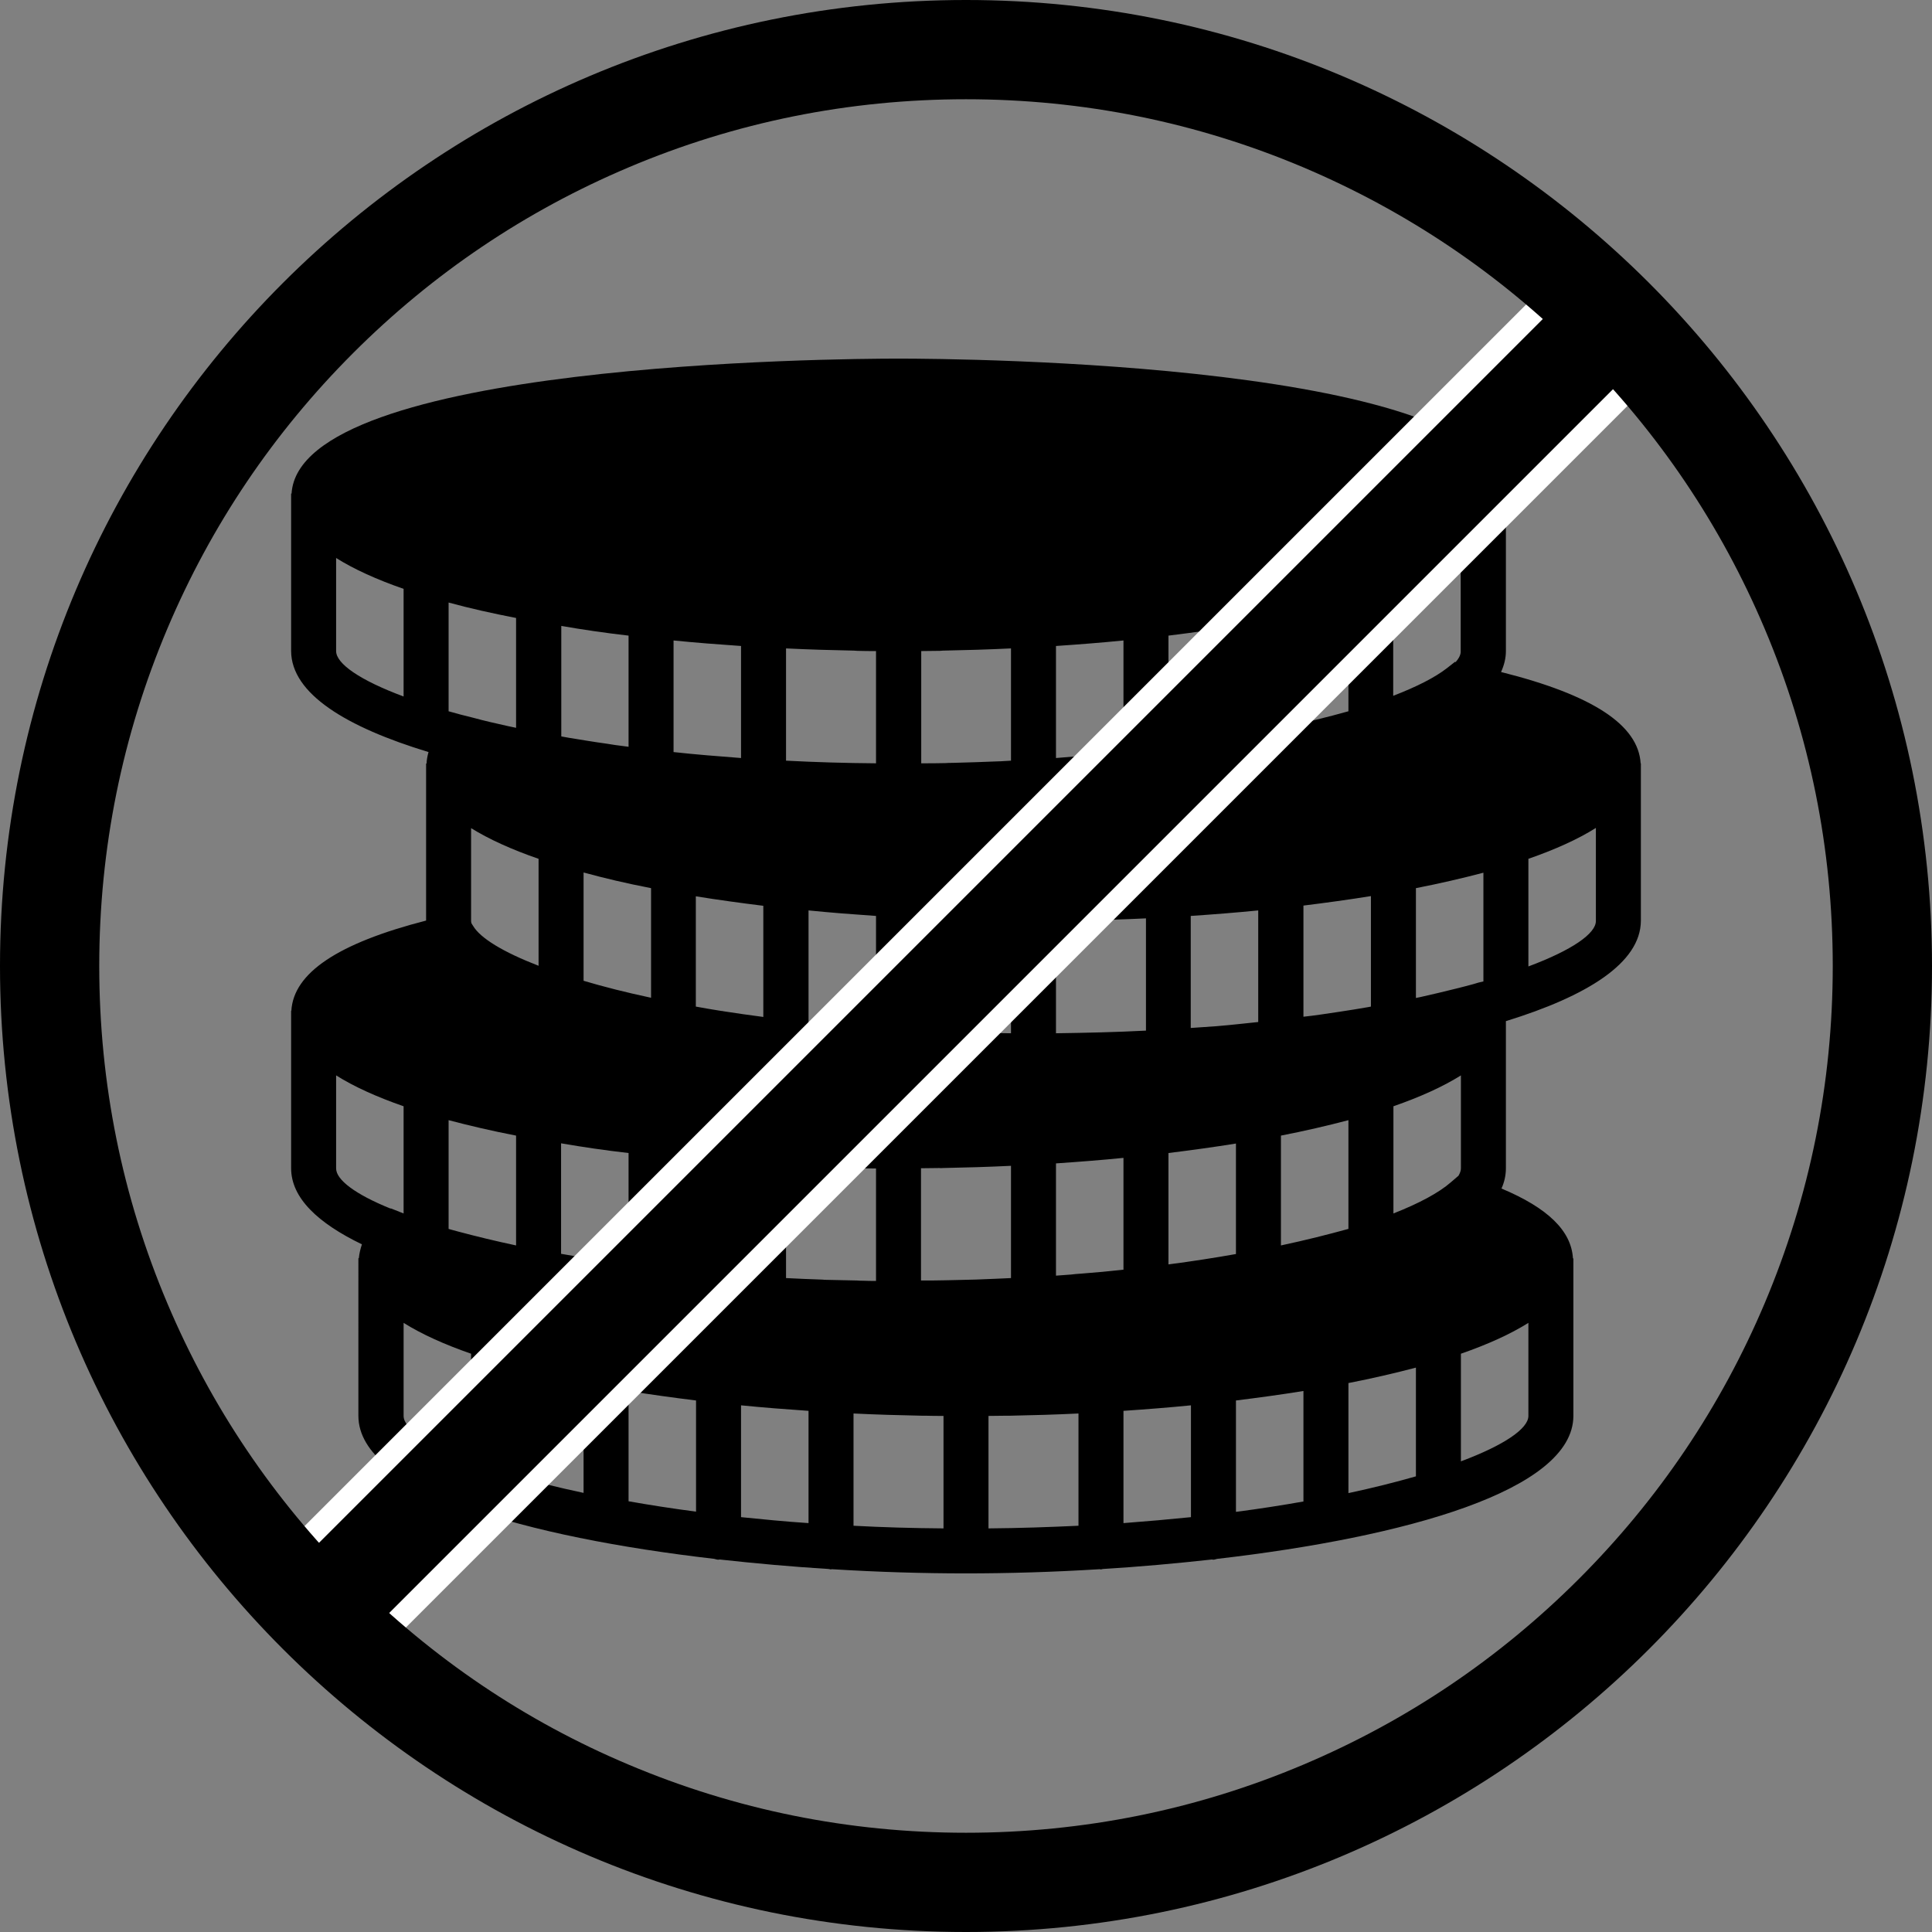 <?xml version="1.0" encoding="utf-8"?>
<!-- Generator: Adobe Illustrator 18.0.0, SVG Export Plug-In . SVG Version: 6.00 Build 0)  -->
<!DOCTYPE svg PUBLIC "-//W3C//DTD SVG 1.1//EN" "http://www.w3.org/Graphics/SVG/1.1/DTD/svg11.dtd">
<svg version="1.1" id="Capa_1" xmlns="http://www.w3.org/2000/svg" xmlns:xlink="http://www.w3.org/1999/xlink" x="0px" y="0px"
	 viewBox="-189.9 -85 876 876" enable-background="new -189.9 -85 876 876" xml:space="preserve">
<rect x="-189.9" y="-85" width="876" height="876" fill="#808080" stroke="none"/>
<path d="M554,261.2c-1-17.5-21.8-31.1-63.3-41.5c1.4-3.1,2.2-6.2,2.2-9.5v-71.4h-0.2C489,79.4,245.4,77.6,217.5,77.6
	s-271.6,1.8-275.2,61.2h-0.2v1.3l0,0l0,0v70.1c0.1,19.4,25.1,34.5,62.3,45.8c-0.5,1.7-0.8,3.4-0.9,5.2H3.3v1.3l0,0l0,0v69.9
	c-40.1,10.3-60.1,23.8-61.1,40.9h-0.1v1.3l0,0l0,0v70.1c0,13.5,12.2,24.9,32.1,34.5c-0.7,2.1-1.2,4.2-1.4,6.3h-0.2v1.3l0,0l0,0V557
	c0.1,33.9,76.5,55,161.3,64.8c0.6,0.1,1.2,0.4,1.9,0.4c0.2,0,0.4-0.1,0.6-0.1c16.4,1.8,33,3.3,49.4,4.3c0.3,0,0.7,0.2,1,0.2
	c0.2,0,0.3-0.1,0.5-0.1c20.9,1.3,41.4,1.9,60.7,1.9s39.8-0.6,60.7-1.9c0.2,0,0.3,0.1,0.5,0.1c0.4,0,0.7-0.2,1-0.2
	c16.5-1,33.1-2.5,49.4-4.3c0.2,0,0.4,0.1,0.6,0.1c0.7,0,1.2-0.3,1.9-0.4C447,612,523.4,590.9,523.5,557v-71.4h-0.2
	c-0.7-12.5-11.4-22.9-32.4-31.7c1.3-2.9,2-6,2-9.2v-66.7c36.6-11.3,61.1-26.3,61.2-45.5v-71.4H554z M13.5,237.5v-49.3
	c9.5,2.6,19.8,4.9,30.6,7v49.8c-1.3-0.3-2.5-0.5-3.8-0.8c-5.4-1.2-10.7-2.4-15.8-3.8C20.7,239.5,17,238.5,13.5,237.5z M470.1,215.2
	l-0.3-0.1l-3.7,2.9c-5.4,4.2-13.7,8.4-24.3,12.5V182c12.1-4.2,22.5-8.9,30.6-14v42.2C472.5,211.7,471.7,213.4,470.1,215.2z
	 M198.9,444.7c2.8,0.1,5.6,0.1,8.4,0.1v51c-2,0-4,0-5.9-0.1c-0.9,0-1.8,0-2.7-0.1c-4.7-0.1-9.3-0.2-13.9-0.3c-0.6,0-1.1,0-1.7-0.1
	c-5.6-0.2-11.1-0.4-16.6-0.7v-50.9c10.2,0.5,20.5,0.8,30.8,1C197.8,444.6,198.3,444.7,198.9,444.7z M237.7,444.6
	c10.3-0.2,20.5-0.5,30.8-1v50.9c-2.2,0.1-4.4,0.2-6.6,0.3c-6.1,0.3-12.3,0.5-18.6,0.6c-1.5,0-3,0.1-4.5,0.1
	c-3.6,0.1-7.4,0.1-11.1,0.1v-50.9c2.8,0,5.6-0.1,8.4-0.1C236.6,444.7,237.2,444.6,237.7,444.6z M295.7,492.9
	c-2.2,0.2-4.5,0.3-6.8,0.5v-50.9c10.3-0.7,20.6-1.5,30.6-2.5v50.7c-6.3,0.7-12.8,1.3-19.4,1.8C298.6,492.6,297.1,492.7,295.7,492.9z
	 M339.9,437.8c10.5-1.3,20.7-2.7,30.6-4.3v50.1c-9.6,1.7-19.8,3.3-30.6,4.7V437.8z M120.8,491.2c-1-0.1-2.1-0.2-3.1-0.3
	c-0.7-0.1-1.5-0.2-2.2-0.2V440c10,1,20.3,1.8,30.6,2.5v50.8C137.5,492.7,129,492,120.8,491.2z M95.1,437.8v50.4
	c-10.8-1.4-21-3-30.6-4.7v-50.1C74.3,435.1,84.6,436.6,95.1,437.8z M390.9,479.7v-49.8c10.8-2.1,21.1-4.5,30.6-7v49.3
	C412.4,474.7,402.2,477.3,390.9,479.7z M198.9,210.1c2.8,0.1,5.6,0.1,8.4,0.1v50.9c-13.7-0.1-27.4-0.5-40.8-1.2v-50.9
	c10.2,0.5,20.5,0.8,30.8,1C197.8,210,198.3,210.1,198.9,210.1z M237.7,210c10.3-0.2,20.5-0.5,30.8-1v50.9c-1.7,0.1-3.4,0.2-5.1,0.3
	c-0.1,0-0.3,0-0.4,0c-6.8,0.3-13.8,0.5-20.9,0.7c-1.1,0-2.2,0-3.3,0.1c-3.6,0.1-7.3,0.1-11,0.1v-50.9c2.8,0,5.6-0.1,8.4-0.1
	C236.6,210.1,237.2,210,237.7,210z M298.9,332.4c10.3-0.2,20.5-0.5,30.8-1v50.9c-13.4,0.7-27,1-40.8,1.2v-50.9
	c2.8,0,5.6-0.1,8.4-0.1C297.8,332.5,298.4,332.4,298.9,332.4z M200.6,380.7c-6.5-0.5-12.9-1.1-19.1-1.7c-1.3-0.1-2.7-0.3-4-0.4
	c-0.3,0-0.5-0.1-0.8-0.1v-50.7c10,1,20.3,1.8,30.6,2.5v50.8c-0.8-0.1-1.7-0.1-2.5-0.2C203.4,380.9,202,380.8,200.6,380.7z
	 M137.3,373.4c-4-0.6-7.8-1.3-11.7-2v-50c9.9,1.6,20.1,3,30.6,4.3v50.4c-6.2-0.8-12.4-1.7-18.2-2.6
	C137.8,373.4,137.6,373.4,137.3,373.4z M260.1,332.5c2.8,0.1,5.6,0.1,8.4,0.1v50.9c-5-0.1-10-0.1-14.8-0.2c-0.7,0-1.5,0-2.3,0
	c-7.7-0.2-15.2-0.5-22.5-0.8c-0.4,0-0.8,0-1.2-0.1v-50.9c10.2,0.5,20.5,0.8,30.8,1C259,332.4,259.5,332.5,260.1,332.5z M362.7,380.2
	c-0.4,0-0.7,0.1-1.1,0.1c-3.8,0.3-7.7,0.5-11.6,0.8v-50.8c10.3-0.7,20.6-1.5,30.6-2.5v50.6C374.7,379,368.8,379.7,362.7,380.2z
	 M115.5,256v-50.6c10,1,20.3,1.8,30.6,2.5v50.8C135.7,257.9,125.4,257.1,115.5,256z M319.5,256c-9.9,1-20.1,1.9-30.6,2.7v-50.8
	c10.3-0.7,20.6-1.5,30.6-2.5V256z M339.9,203.2c10.5-1.3,20.7-2.7,30.6-4.3v50c-9.7,1.7-19.8,3.3-30.6,4.7V203.2z M390.9,245v-49.7
	c10.8-2.1,21.1-4.5,30.6-7v49.2C412.3,240.1,402,242.6,390.9,245z M95.1,203.2v50.4c-2-0.3-4.1-0.5-6.1-0.8
	c-1.3-0.2-2.5-0.4-3.8-0.6c-5.9-0.8-11.7-1.8-17.3-2.7c-1.1-0.2-2.2-0.4-3.3-0.6v-50.1C74.3,200.5,84.6,202,95.1,203.2z
	 M105.3,317.7v49.7c-11.3-2.4-21.5-5-30.6-7.7v-49.1C84.2,313.2,94.4,315.6,105.3,317.7z M430.7,371.6c-4.5,0.8-9,1.5-13.6,2.2
	c-2.7,0.4-5.4,0.8-8.1,1.2c-2.6,0.4-5.3,0.7-7.9,1v-50.4c10.5-1.3,20.7-2.7,30.6-4.3v50.1C431.4,371.5,431,371.5,430.7,371.6z
	 M54.3,304.4v48.5c-16-6.2-26.4-12.5-29.7-18.1l-0.7-1.1c-0.1-0.3-0.2-0.7-0.2-1v-42.2C31.8,295.5,42.1,300.2,54.3,304.4z
	 M44.1,429.9v49.8c-9.4-2-18-4.1-25.9-6.2c-1.2-0.3-2.5-0.7-3.7-1c-0.3-0.1-0.7-0.2-1-0.3v-49.3C23,425.4,33.2,427.8,44.1,429.9z
	 M74.7,542.1v49.8c-11.3-2.4-21.5-4.9-30.6-7.6V535C53.6,537.6,63.8,540,74.7,542.1z M95.1,545.7c9.9,1.6,20.1,3,30.6,4.3v50.4
	c-10.8-1.4-21-3-30.6-4.7V545.7z M146.1,552.2c10,1,20.3,1.8,30.6,2.5v50.9c-10.6-0.7-20.8-1.7-30.6-2.7V552.2z M197.1,555.9
	c10.2,0.5,20.5,0.8,30.8,1c0.5,0,1.1,0,1.6,0c2.8,0.1,5.6,0.1,8.4,0.1v51c-14.1-0.1-27.7-0.5-40.8-1.2L197.1,555.9L197.1,555.9z
	 M258.3,557c2.8,0,5.6-0.1,8.4-0.1c0.5,0,1.1,0,1.6,0c10.3-0.2,20.5-0.5,30.8-1v50.9c-13.1,0.6-26.7,1.1-40.8,1.2V557z M319.5,554.7
	c10.3-0.7,20.6-1.5,30.6-2.5v50.7c-9.8,1-20,1.9-30.6,2.7V554.7z M370.5,550c10.5-1.3,20.7-2.7,30.6-4.3v50.1
	c-9.6,1.7-19.8,3.3-30.6,4.7V550z M421.5,542.1c10.8-2.1,21.1-4.5,30.6-7v49.3c-9.1,2.6-19.3,5.2-30.6,7.6V542.1z M471.4,448.1
	l-3.5,3c-5.4,4.7-14.3,9.5-26,14.1v-48.6c12.1-4.2,22.5-8.9,30.6-14v42.2C472.5,445.8,472.1,446.9,471.4,448.1z M478.2,361.2
	c-5.1,1.4-10.5,2.7-15.9,4c-2.5,0.6-5.1,1.2-7.8,1.8c-0.8,0.2-1.6,0.3-2.4,0.5v-49.8c10.8-2.1,21.1-4.5,30.6-7v49.3
	C481.2,360.3,479.7,360.7,478.2,361.2z M-37.5,210.2V168c8.1,5.1,18.5,9.8,30.6,14v48.8C-26.8,223.4-37.5,215.9-37.5,210.2z
	 M-37.5,444.8v-42.2c8.1,5.1,18.5,9.8,30.6,14v48.6l-5.8-2.3l-0.1,0.1C-28.9,456.5-37.5,449.9-37.5,444.8z M-6.9,557v-42.2
	c8.1,5.1,18.5,9.8,30.6,14v48.8C3.8,570.2-6.9,562.7-6.9,557z M472.5,577.6v-48.8c12.1-4.2,22.5-8.9,30.6-14V557
	C503.1,562.7,492.3,570.2,472.5,577.6z M503.1,353.2v-48.8c12.1-4.2,22.5-8.9,30.6-14v42.2C533.7,338.3,522.9,345.8,503.1,353.2z"/>
<line fill="none" stroke="#FFFFFF" stroke-width="65" stroke-miterlimit="10" x1="549.6" y1="51.5" x2="-53.5" y2="654.6"/>
<line fill="none" stroke="#000000" stroke-width="45" stroke-miterlimit="10" x1="549.6" y1="51.5" x2="-53.5" y2="654.6"/>
<g>
	<path d="M248.1-40c53.1,0,104.5,10.4,153,30.9C447.8,10.7,489.9,39,526,75.1c36.1,36.1,64.4,78.1,84.2,124.9
		c20.5,48.4,30.9,99.9,30.9,153s-10.4,104.5-30.9,153c-19.8,46.8-48.1,88.8-84.2,124.9c-36.1,36.1-78.1,64.4-124.9,84.2
		c-48.4,20.5-99.9,30.9-153,30.9s-104.5-10.4-153-30.9C48.3,695.4,6.3,667-29.8,630.9c-36.1-36.1-64.4-78.1-84.2-124.9
		c-20.5-48.4-30.9-99.9-30.9-153s10.4-104.5,30.9-153c19.8-46.8,48.1-88.8,84.2-124.9C6.3,39,48.3,10.7,95.1-9.1
		C143.5-29.6,195-40,248.1-40 M248.1-85c-241.9,0-438,196.1-438,438s196.1,438,438,438s438-196.1,438-438S490-85,248.1-85L248.1-85z
		"/>
</g>
</svg>
